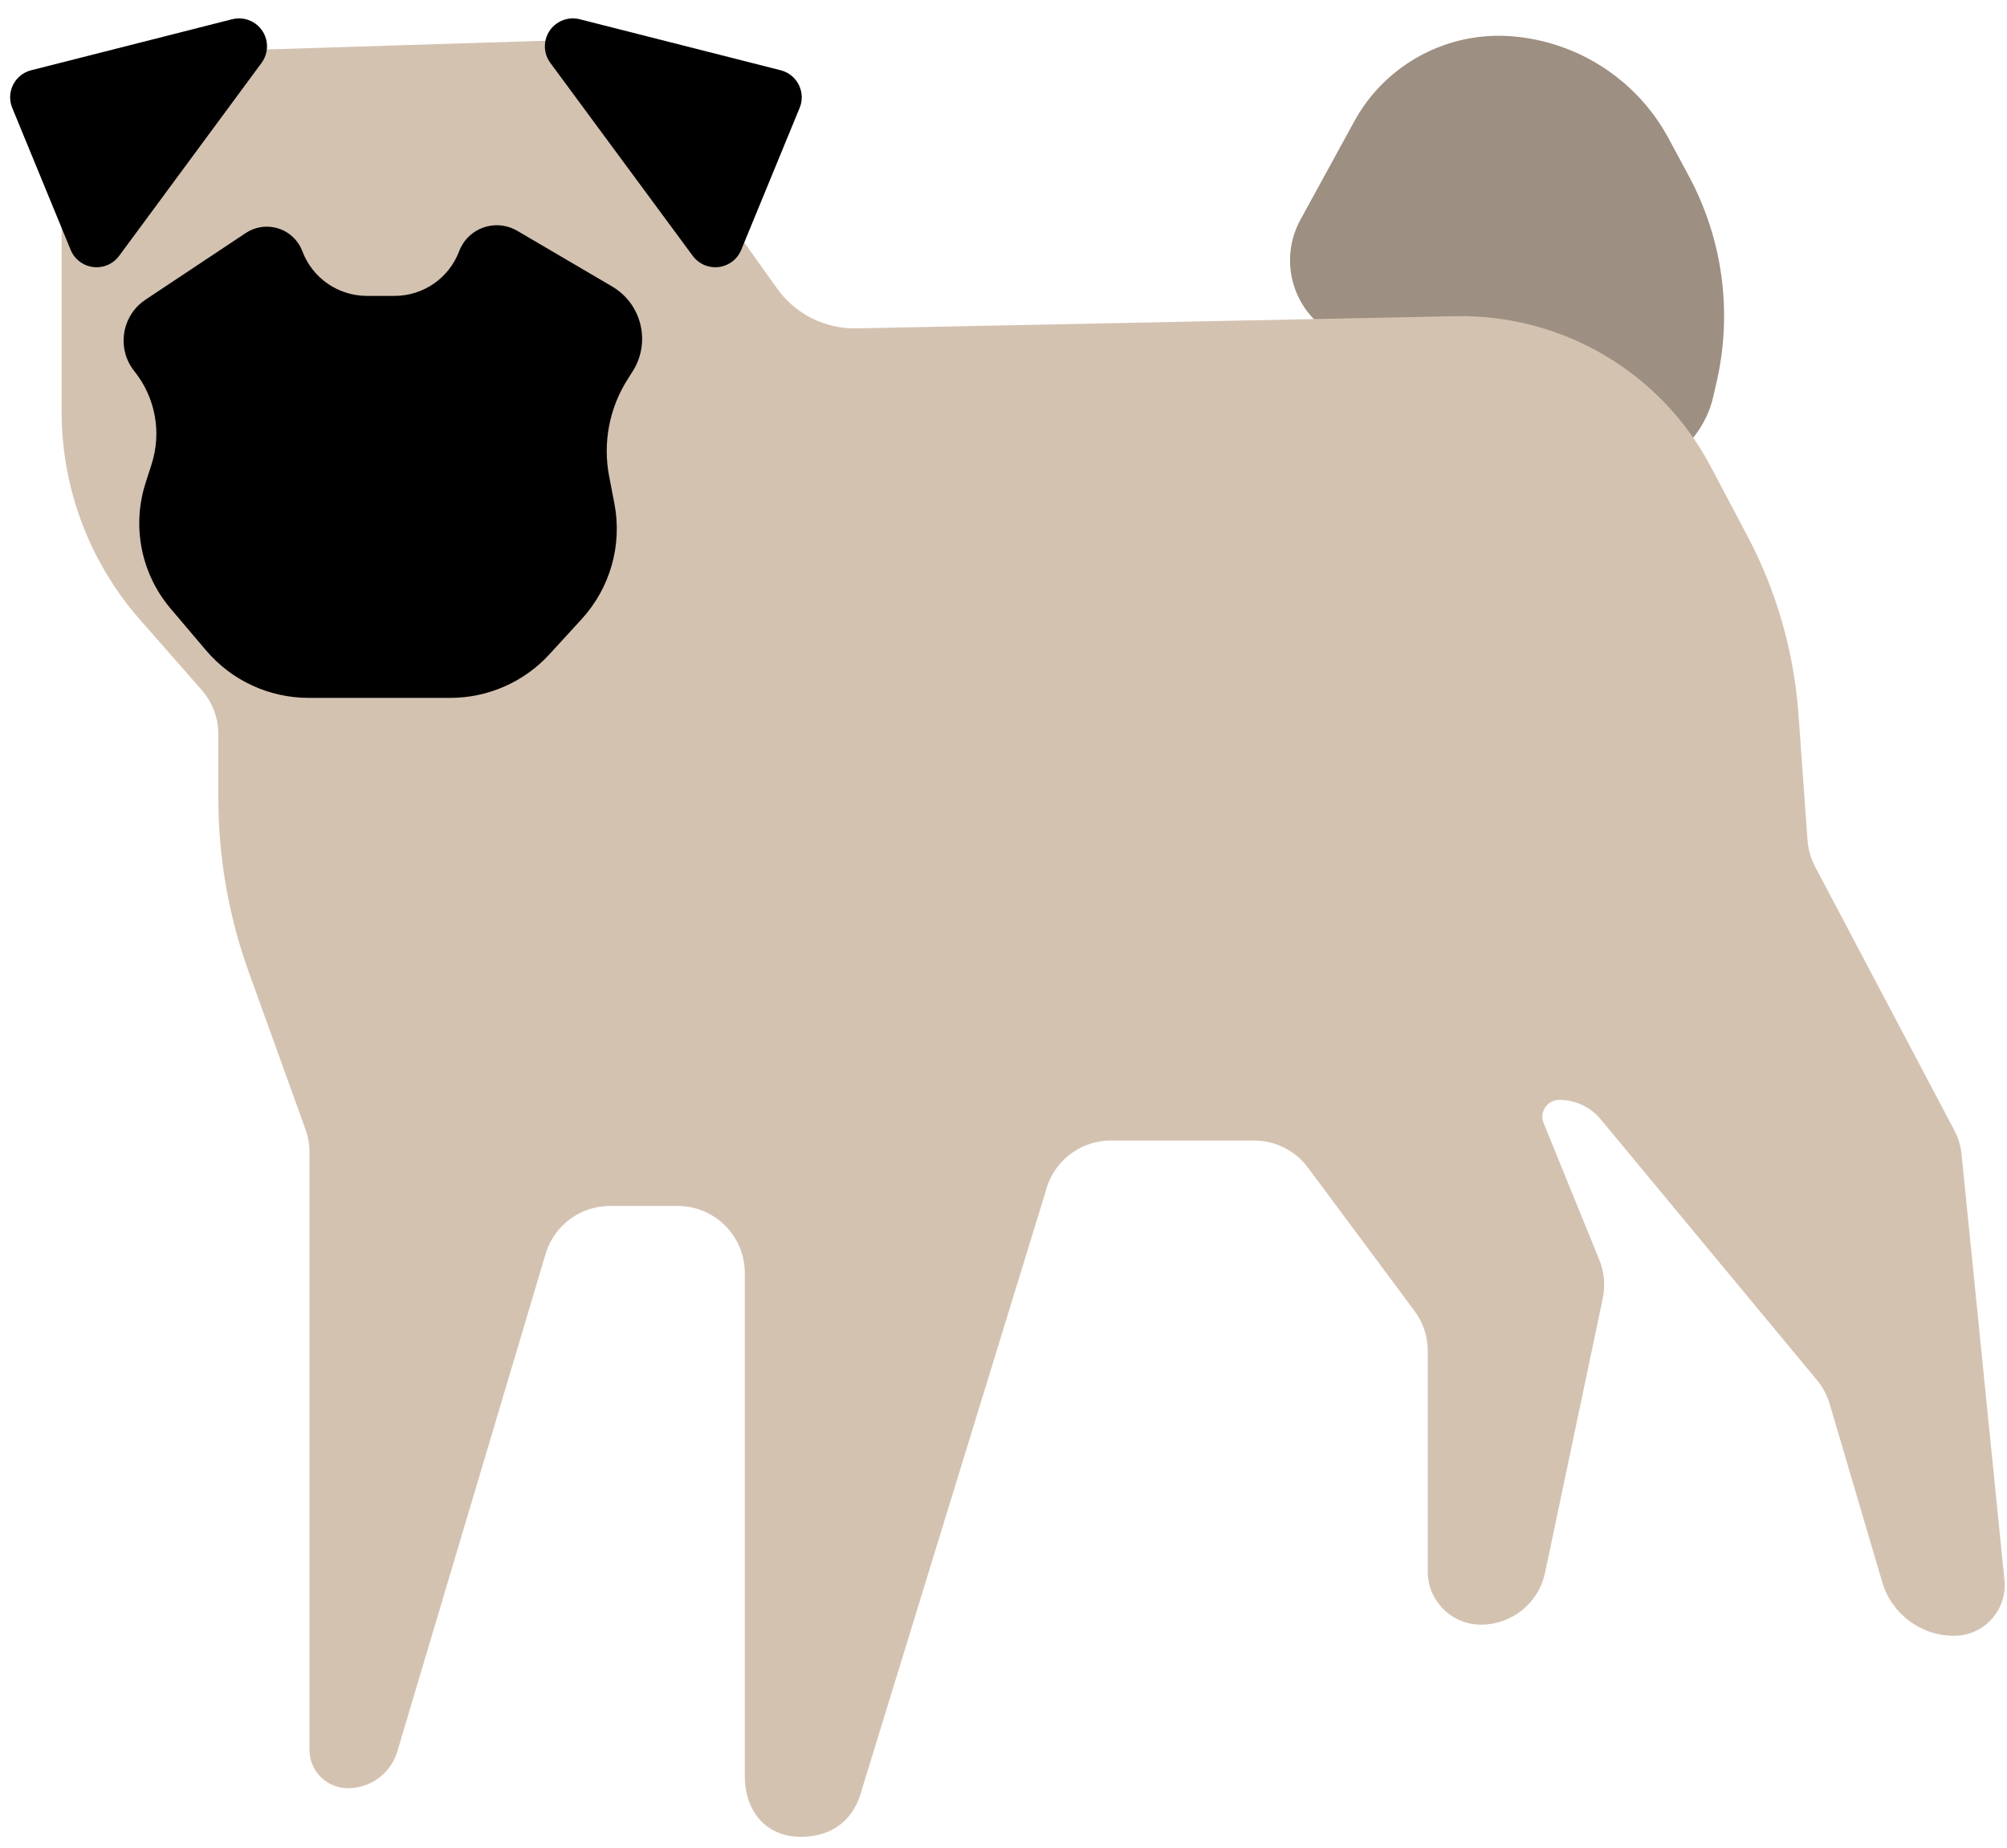 <?xml version="1.0" encoding="UTF-8"?>
<svg width="101px" height="93px" viewBox="0 0 101 93" version="1.1" xmlns="http://www.w3.org/2000/svg" xmlns:xlink="http://www.w3.org/1999/xlink">
    <!-- Generator: Sketch 48.2 (47327) - http://www.bohemiancoding.com/sketch -->
    <title>PUG Copy</title>
    <desc>Created with Sketch.</desc>
    <defs></defs>
    <g id="Page-1" stroke="none" stroke-width="1" fill="none" fill-rule="evenodd">
        <g id="PUG" transform="translate(51, 46.5) scale(-1, 1) translate(-51, -46.5) ">
            <g id="Group-2" transform="translate(0.845, 0.843)">
                <path d="M14.934,19.106 L14.763,18.357 C13.965,14.854 14.463,11.181 16.166,8.016 L17.185,6.123 C18.767,3.183 21.741,1.246 25.077,0.983 C28.334,0.727 31.438,2.403 33.002,5.263 L35.714,10.22 C36.597,11.834 36.341,13.831 35.08,15.172 L34.902,15.361 C33.623,16.722 32.1,17.83 30.41,18.63 L22.086,22.569 C19.544,23.772 16.505,22.693 15.299,20.158 C15.139,19.822 15.016,19.469 14.934,19.106 Z" id="Path-8" fill="#9D8F81"></path>
                <path d="M0.283,78.677 L2.454,57.133 C2.508,56.75 2.628,56.378 2.809,56.036 L9.813,42.77 C10.031,42.358 10.161,41.905 10.194,41.44 L10.648,35.111 C10.873,31.967 11.75,28.905 13.224,26.118 L15.075,22.618 C17.579,17.882 22.55,14.96 27.918,15.069 L58.048,15.683 C59.632,15.715 61.13,14.964 62.048,13.676 L69.955,2.596 C70.611,1.676 71.685,1.145 72.816,1.18 L94.78,1.865 C96.605,1.922 98.055,3.414 98.055,5.235 L98.055,19.876 C98.055,23.726 96.654,27.446 94.11,30.344 L91.002,33.886 C90.463,34.501 90.166,35.29 90.166,36.107 L90.166,39.335 C90.166,42.31 89.65,45.262 88.641,48.061 L85.779,56.001 C85.648,56.367 85.58,56.752 85.58,57.141 L85.58,87.221 C85.58,88.286 84.714,89.149 83.646,89.149 C82.499,89.149 81.488,88.397 81.161,87.301 L73.697,62.257 C73.27,60.827 71.952,59.846 70.455,59.846 L67.057,59.846 C65.189,59.846 63.675,61.355 63.675,63.218 L63.675,88.51 C63.675,90.372 62.552,91.595 60.862,91.595 C59.171,91.595 58.135,90.656 57.762,89.149 L48.535,59.118 C48.162,57.612 46.807,56.554 45.252,56.554 L38.05,56.554 C36.979,56.554 35.972,57.059 35.334,57.917 L29.969,65.133 C29.537,65.714 29.304,66.418 29.304,67.141 L29.304,78.249 C29.304,79.723 28.105,80.918 26.627,80.918 C25.067,80.918 23.721,79.828 23.401,78.306 L20.499,64.506 C20.361,63.849 20.423,63.166 20.676,62.545 L23.473,55.679 C23.65,55.243 23.44,54.747 23.004,54.57 C22.902,54.529 22.792,54.508 22.682,54.508 C21.879,54.508 21.118,54.865 20.606,55.482 L9.715,68.615 C9.44,68.947 9.231,69.329 9.1,69.739 L6.433,78.778 C5.96,80.38 4.488,81.48 2.818,81.48 L2.818,81.48 C1.41,81.48 0.27,80.34 0.27,78.932 C0.27,78.847 0.274,78.762 0.283,78.677 Z" id="Path-2" fill="#D4C2B1"></path>
                <path d="M61.87,2.692 L71.979,0.126 C72.733,-0.066 73.5,0.389 73.692,1.141 C73.796,1.548 73.712,1.981 73.462,2.32 L66.293,12.034 C65.832,12.659 64.95,12.793 64.323,12.333 C64.115,12.18 63.953,11.973 63.855,11.735 L60.914,4.586 C60.618,3.869 60.963,3.048 61.682,2.754 C61.743,2.729 61.806,2.708 61.87,2.692 Z" id="Path-6" fill="#000000"></path>
                <path d="M99.583,2.692 L89.474,0.126 C88.72,-0.066 87.953,0.389 87.761,1.141 C87.657,1.548 87.741,1.981 87.991,2.32 L95.16,12.034 C95.621,12.659 96.503,12.793 97.13,12.333 C97.338,12.18 97.5,11.973 97.598,11.735 L100.539,4.586 C100.835,3.869 100.49,3.048 99.771,2.754 C99.71,2.729 99.647,2.708 99.583,2.692 Z" id="Path-6-Copy" fill="#000000"></path>
                <path d="M69.315,17.841 L69.577,18.256 C70.495,19.704 70.825,21.447 70.5,23.13 L70.237,24.494 C69.834,26.584 70.445,28.742 71.884,30.314 L73.503,32.081 C74.784,33.481 76.596,34.278 78.497,34.278 L85.62,34.278 C87.61,34.278 89.498,33.405 90.783,31.89 L92.567,29.788 C94.053,28.037 94.53,25.646 93.829,23.461 L93.526,22.519 C93.011,20.914 93.336,19.158 94.392,17.841 C95.248,16.774 95.075,15.217 94.005,14.364 C93.949,14.319 93.891,14.277 93.831,14.237 L88.788,10.884 C87.91,10.301 86.724,10.537 86.138,11.413 C86.057,11.534 85.991,11.664 85.939,11.801 C85.431,13.153 84.135,14.048 82.686,14.048 L81.302,14.048 C79.854,14.048 78.558,13.153 78.05,11.801 C77.657,10.757 76.491,10.229 75.445,10.62 C75.336,10.661 75.23,10.711 75.129,10.77 L70.353,13.572 C68.893,14.428 68.406,16.303 69.264,17.759 C69.281,17.787 69.298,17.814 69.315,17.841 Z" id="Path-7" fill="#000000"></path>
            </g>
        </g>
    </g>
</svg>